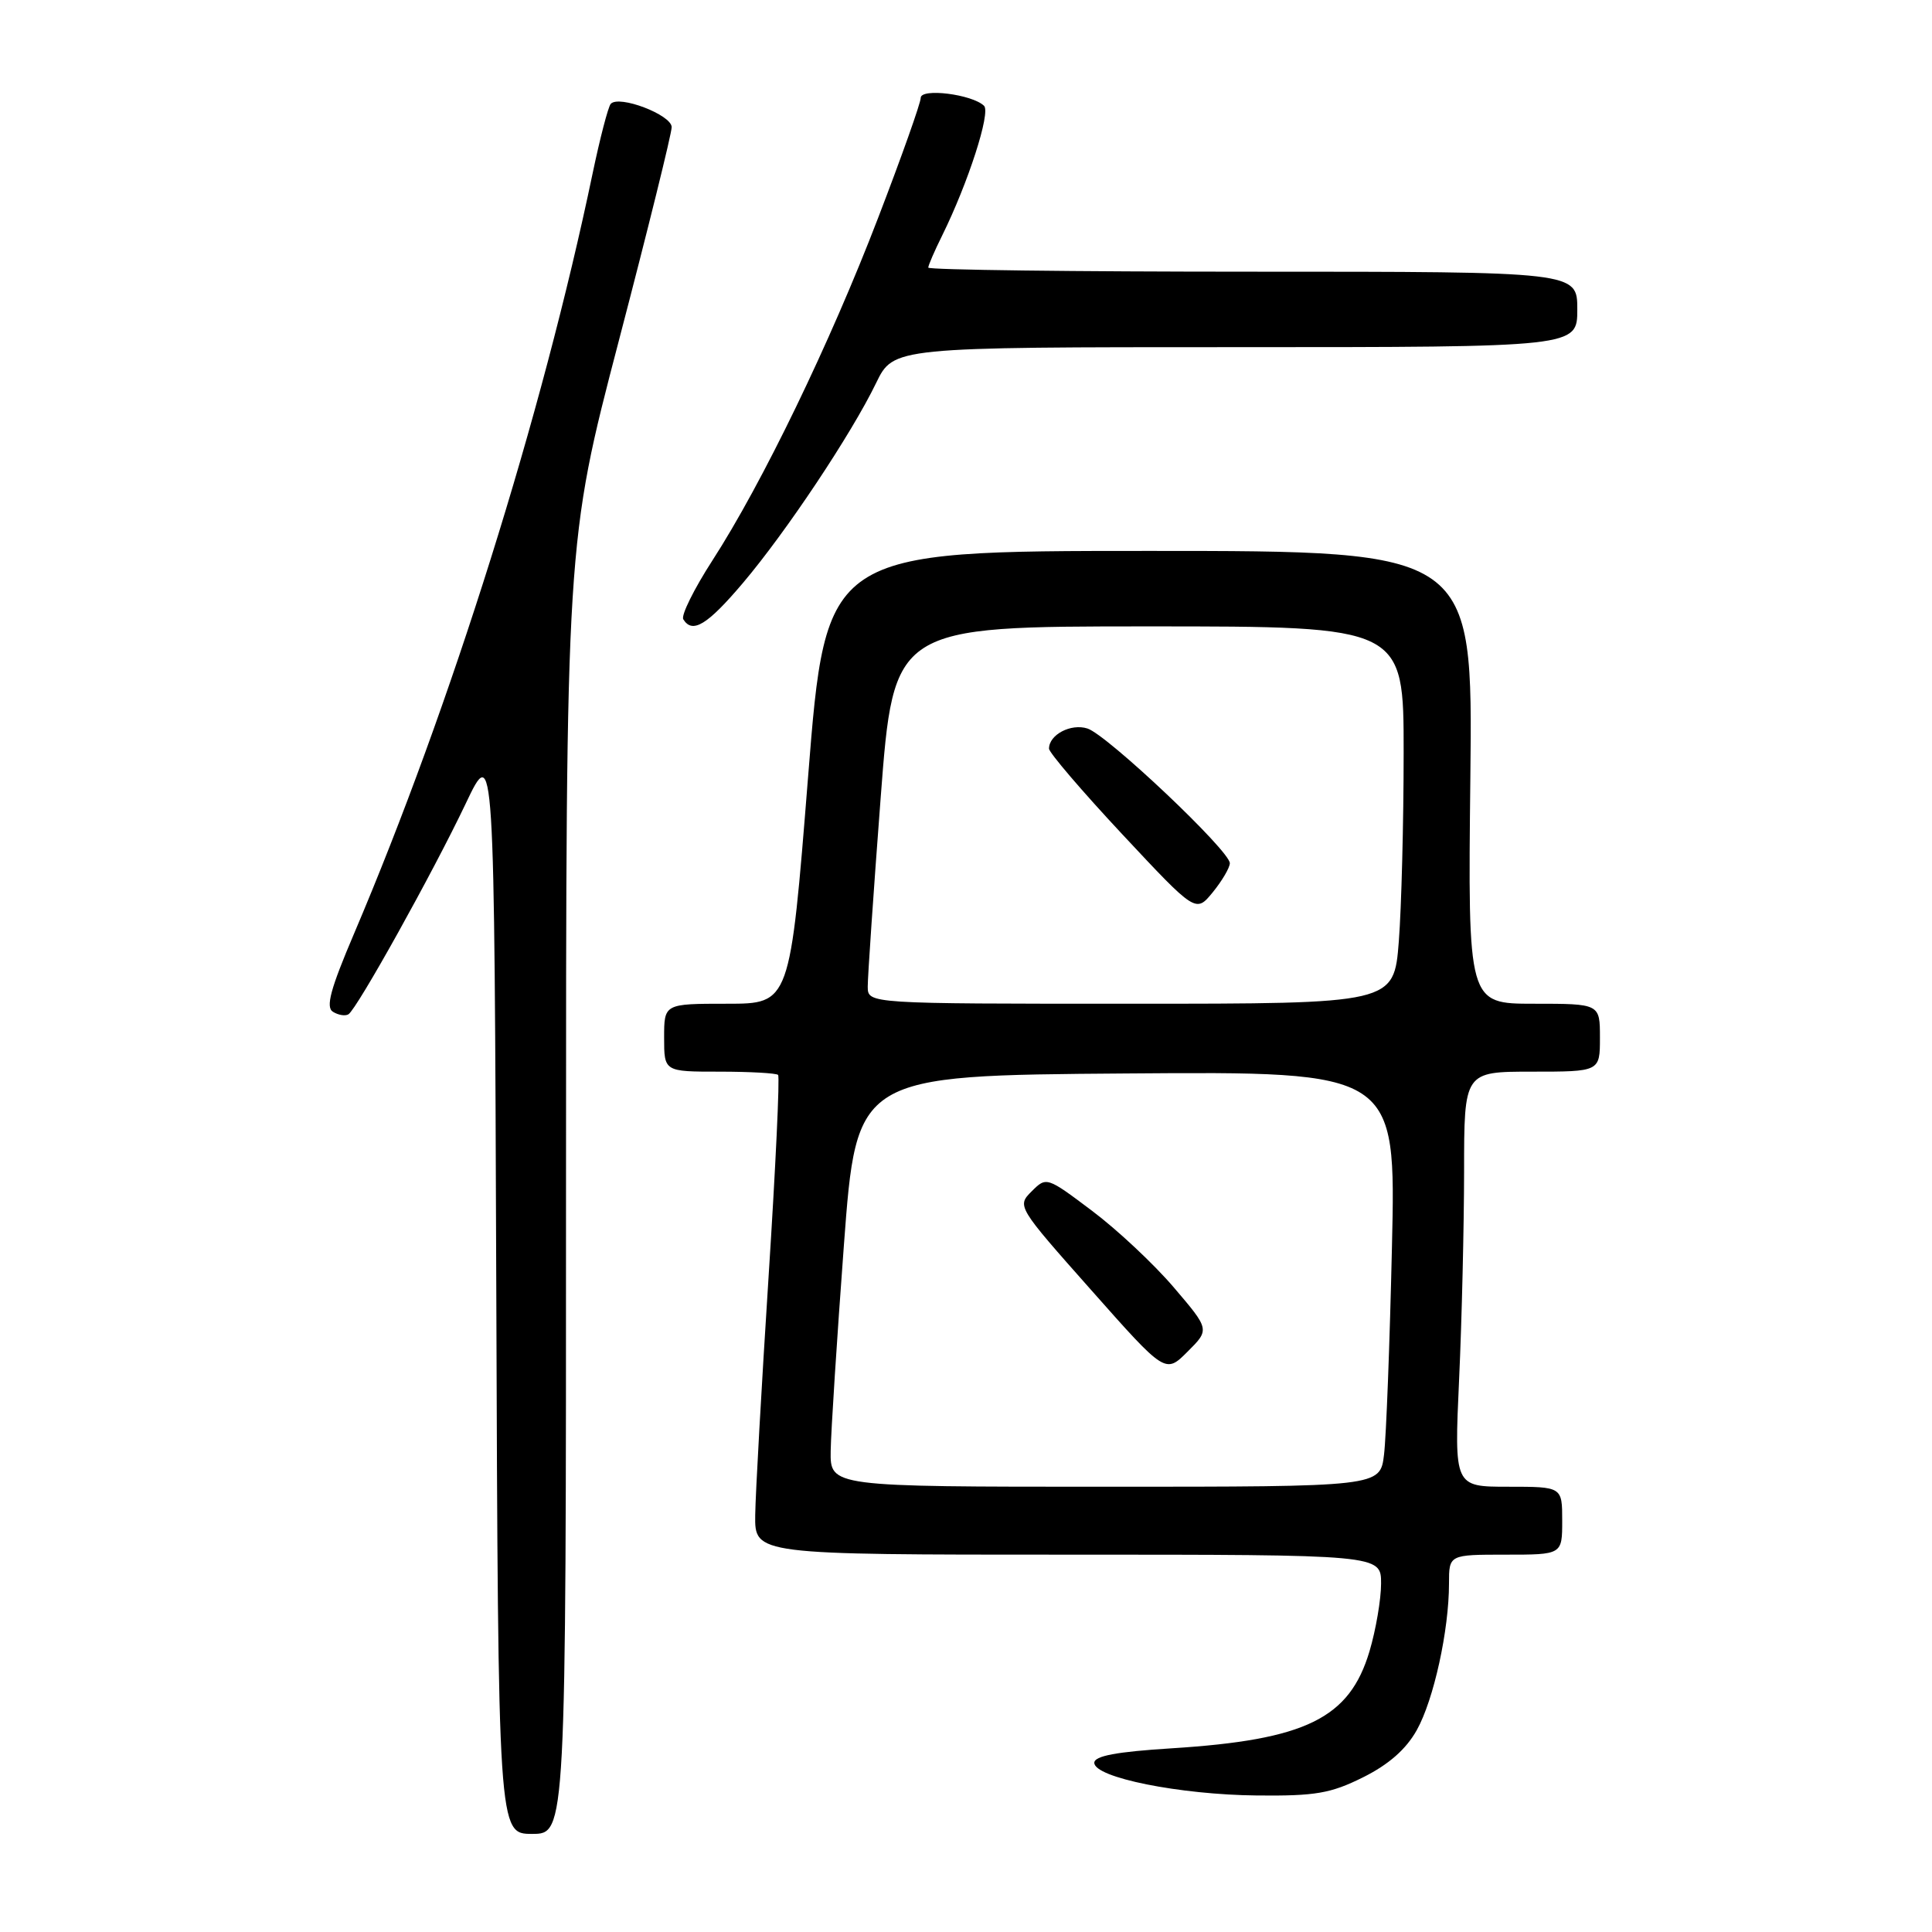 <?xml version="1.0" encoding="UTF-8" standalone="no"?>
<!DOCTYPE svg PUBLIC "-//W3C//DTD SVG 1.1//EN" "http://www.w3.org/Graphics/SVG/1.1/DTD/svg11.dtd" >
<svg xmlns="http://www.w3.org/2000/svg" xmlns:xlink="http://www.w3.org/1999/xlink" version="1.1" viewBox="0 0 256 256">
 <g >
 <path fill="currentColor"
d=" M 75.00 157.45 C 75.00 71.91 75.00 71.91 82.00 45.14 C 85.85 30.42 89.00 17.69 89.00 16.85 C 89.00 15.22 81.99 12.54 80.92 13.77 C 80.58 14.17 79.50 18.32 78.52 23.00 C 71.85 54.97 59.73 93.60 46.91 123.72 C 43.78 131.07 43.13 133.47 44.12 134.07 C 44.83 134.51 45.75 134.66 46.17 134.40 C 47.30 133.70 57.34 115.66 61.70 106.50 C 65.50 98.50 65.50 98.50 65.76 170.75 C 66.01 243.00 66.01 243.00 70.51 243.00 C 75.00 243.00 75.00 243.00 75.00 157.45 Z  M 180.62 235.50 C 184.01 233.81 186.31 231.79 187.73 229.25 C 189.98 225.23 192.00 216.02 192.00 209.82 C 192.00 206.00 192.00 206.00 199.50 206.00 C 207.00 206.00 207.00 206.00 207.00 201.50 C 207.00 197.00 207.00 197.00 199.84 197.00 C 192.69 197.00 192.69 197.00 193.34 182.75 C 193.70 174.91 193.99 162.54 194.00 155.25 C 194.00 142.00 194.00 142.00 203.00 142.00 C 212.00 142.00 212.00 142.00 212.00 137.50 C 212.00 133.00 212.00 133.00 203.25 133.00 C 194.50 133.00 194.50 133.00 194.83 103.00 C 195.16 73.00 195.16 73.00 152.30 73.00 C 109.45 73.00 109.45 73.00 107.07 103.00 C 104.68 133.00 104.68 133.00 96.34 133.00 C 88.00 133.00 88.00 133.00 88.00 137.50 C 88.00 142.00 88.00 142.00 95.33 142.00 C 99.37 142.00 102.86 142.20 103.10 142.43 C 103.34 142.67 102.77 154.71 101.84 169.18 C 100.91 183.66 100.11 197.86 100.07 200.75 C 100.00 206.00 100.00 206.00 141.50 206.00 C 183.00 206.00 183.00 206.00 183.00 209.82 C 183.00 211.92 182.31 215.96 181.47 218.79 C 178.82 227.70 173.04 230.54 155.25 231.66 C 147.93 232.12 145.00 232.67 145.00 233.58 C 145.00 235.54 156.34 237.81 166.55 237.91 C 174.31 237.99 176.32 237.64 180.62 235.50 Z  M 98.44 77.25 C 104.16 70.50 112.83 57.49 116.09 50.75 C 118.40 46.00 118.40 46.00 163.70 46.00 C 209.00 46.00 209.00 46.00 209.00 41.00 C 209.00 36.00 209.00 36.00 166.00 36.00 C 142.35 36.00 123.00 35.76 123.00 35.46 C 123.00 35.16 123.83 33.25 124.84 31.21 C 128.28 24.25 131.30 14.90 130.39 14.02 C 128.81 12.49 122.00 11.64 122.00 12.97 C 122.00 13.63 119.47 20.77 116.37 28.83 C 110.01 45.42 100.98 64.08 94.40 74.26 C 91.96 78.04 90.22 81.55 90.54 82.06 C 91.75 84.02 93.72 82.82 98.44 77.25 Z  M 110.07 192.25 C 110.11 189.64 110.90 177.38 111.82 165.00 C 113.50 142.50 113.50 142.50 149.24 142.24 C 184.98 141.97 184.98 141.97 184.44 165.24 C 184.15 178.03 183.68 190.41 183.39 192.75 C 182.88 197.00 182.88 197.00 146.44 197.00 C 110.00 197.00 110.00 197.00 110.07 192.25 Z  M 155.51 170.56 C 152.88 167.48 148.01 162.92 144.69 160.43 C 138.70 155.92 138.65 155.91 136.70 157.86 C 134.74 159.81 134.79 159.89 144.58 170.93 C 154.42 182.04 154.42 182.04 157.36 179.10 C 160.30 176.17 160.30 176.17 155.51 170.56 Z  M 114.98 130.75 C 114.97 129.51 115.74 118.26 116.69 105.75 C 118.42 83.00 118.42 83.00 152.21 83.00 C 186.00 83.00 186.00 83.00 185.99 99.75 C 185.99 108.96 185.70 120.21 185.35 124.75 C 184.70 133.00 184.70 133.00 149.85 133.00 C 115.00 133.00 115.00 133.00 114.98 130.75 Z  M 162.96 114.39 C 163.02 112.79 146.70 97.36 144.09 96.53 C 141.90 95.83 139.00 97.35 139.00 99.20 C 139.00 99.72 143.38 104.84 148.72 110.56 C 158.45 120.97 158.45 120.97 160.69 118.24 C 161.92 116.73 162.94 115.00 162.96 114.39 Z "/>
</g>
</svg>
